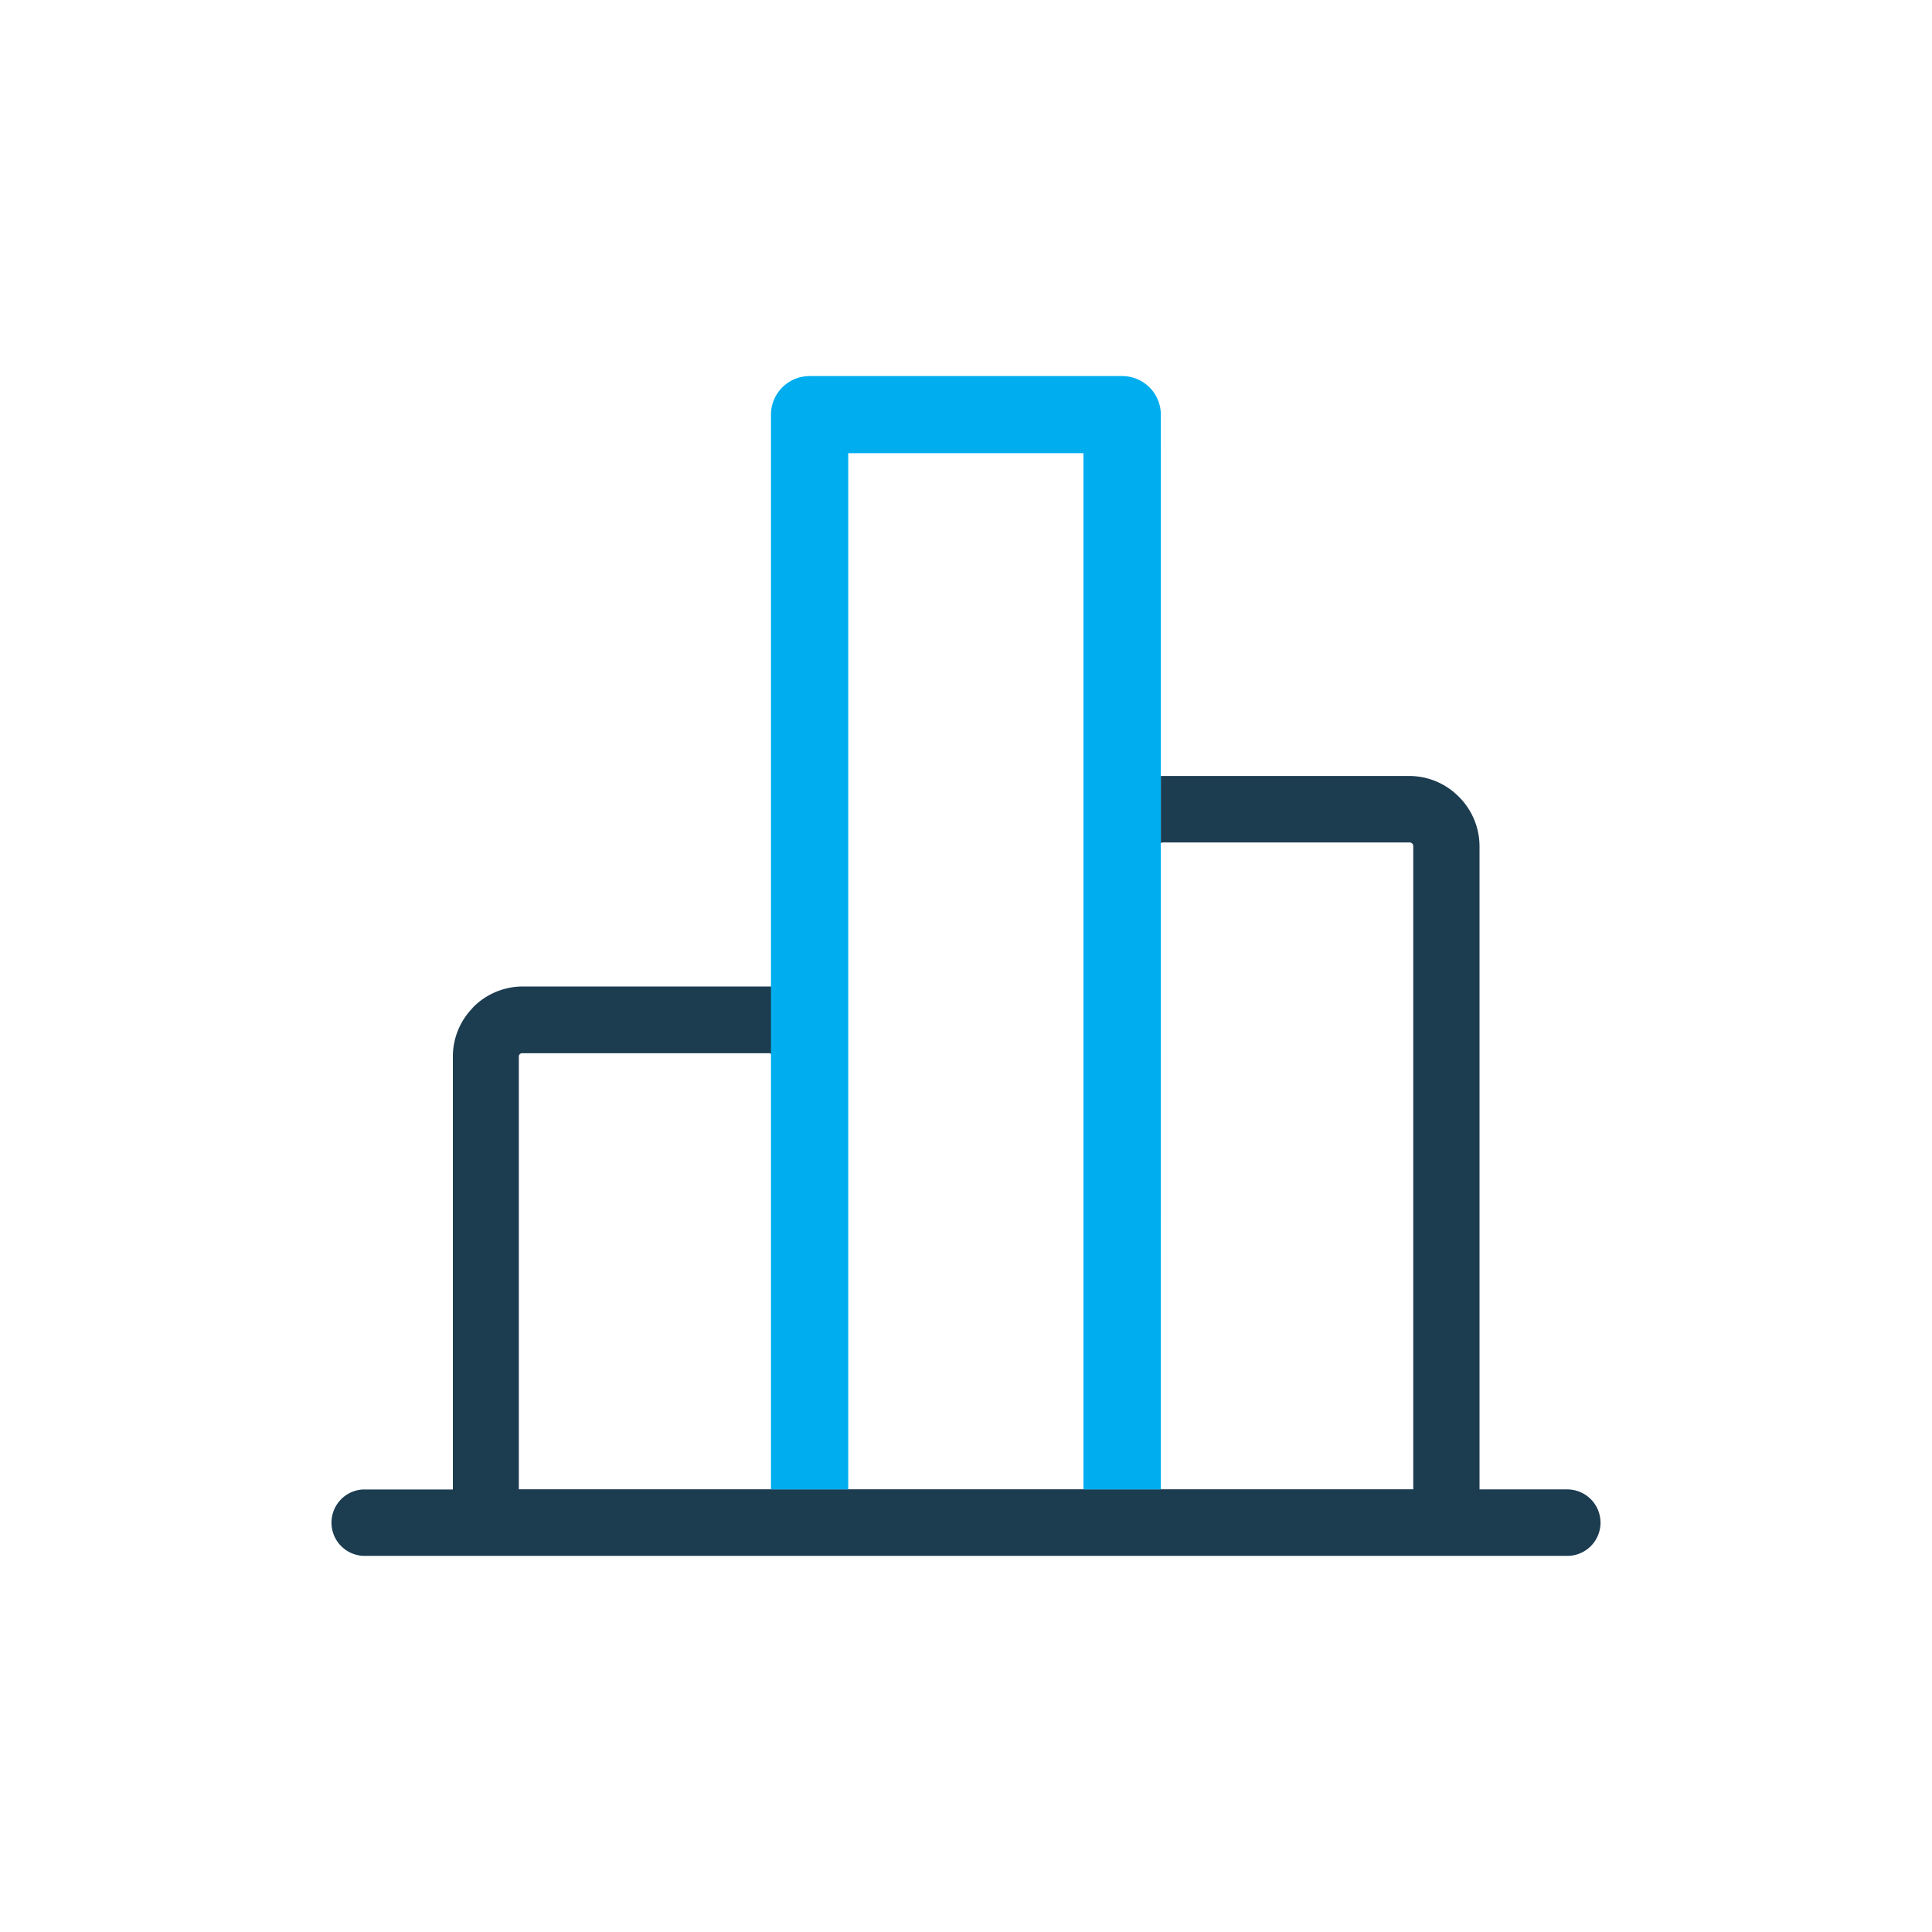 <svg id="Layer_1" data-name="Layer 1" xmlns="http://www.w3.org/2000/svg" viewBox="0 0 200 200"><defs><style>.cls-1{fill:#1c3c50;fill-rule:evenodd;}.cls-2{fill:#00aef0;}</style></defs><title>Pronto-Icons-2018</title><path class="cls-1" d="M162.43,154.18h-9.27V87.59A7.25,7.25,0,0,0,151,82.46h0a7.22,7.22,0,0,0-5.11-2.13H120.17v6.95a.37.37,0,0,1,.23-.07h25.51a.4.4,0,0,1,.27.1h0a.36.36,0,0,1,.12.27v66.59H53.71V109.37a.42.42,0,0,1,.07-.22l0,0a.39.39,0,0,1,.26-.12H79.6a.38.38,0,0,1,.22.07l0,0a.39.39,0,0,1,.12.26v-7.24H54.09A7.24,7.24,0,0,0,49,104.25l-.22.25a7.2,7.2,0,0,0-1.9,4.88v44.81H37.57a3.44,3.44,0,0,0,0,6.87H162.43a3.44,3.44,0,0,0,0-6.87Z"/><path class="cls-2" d="M120.16,154.18h-8V46.91H87.81V154.18h-8V42.93a4,4,0,0,1,4-4h32.36a4,4,0,0,1,4,4Z"/></svg>